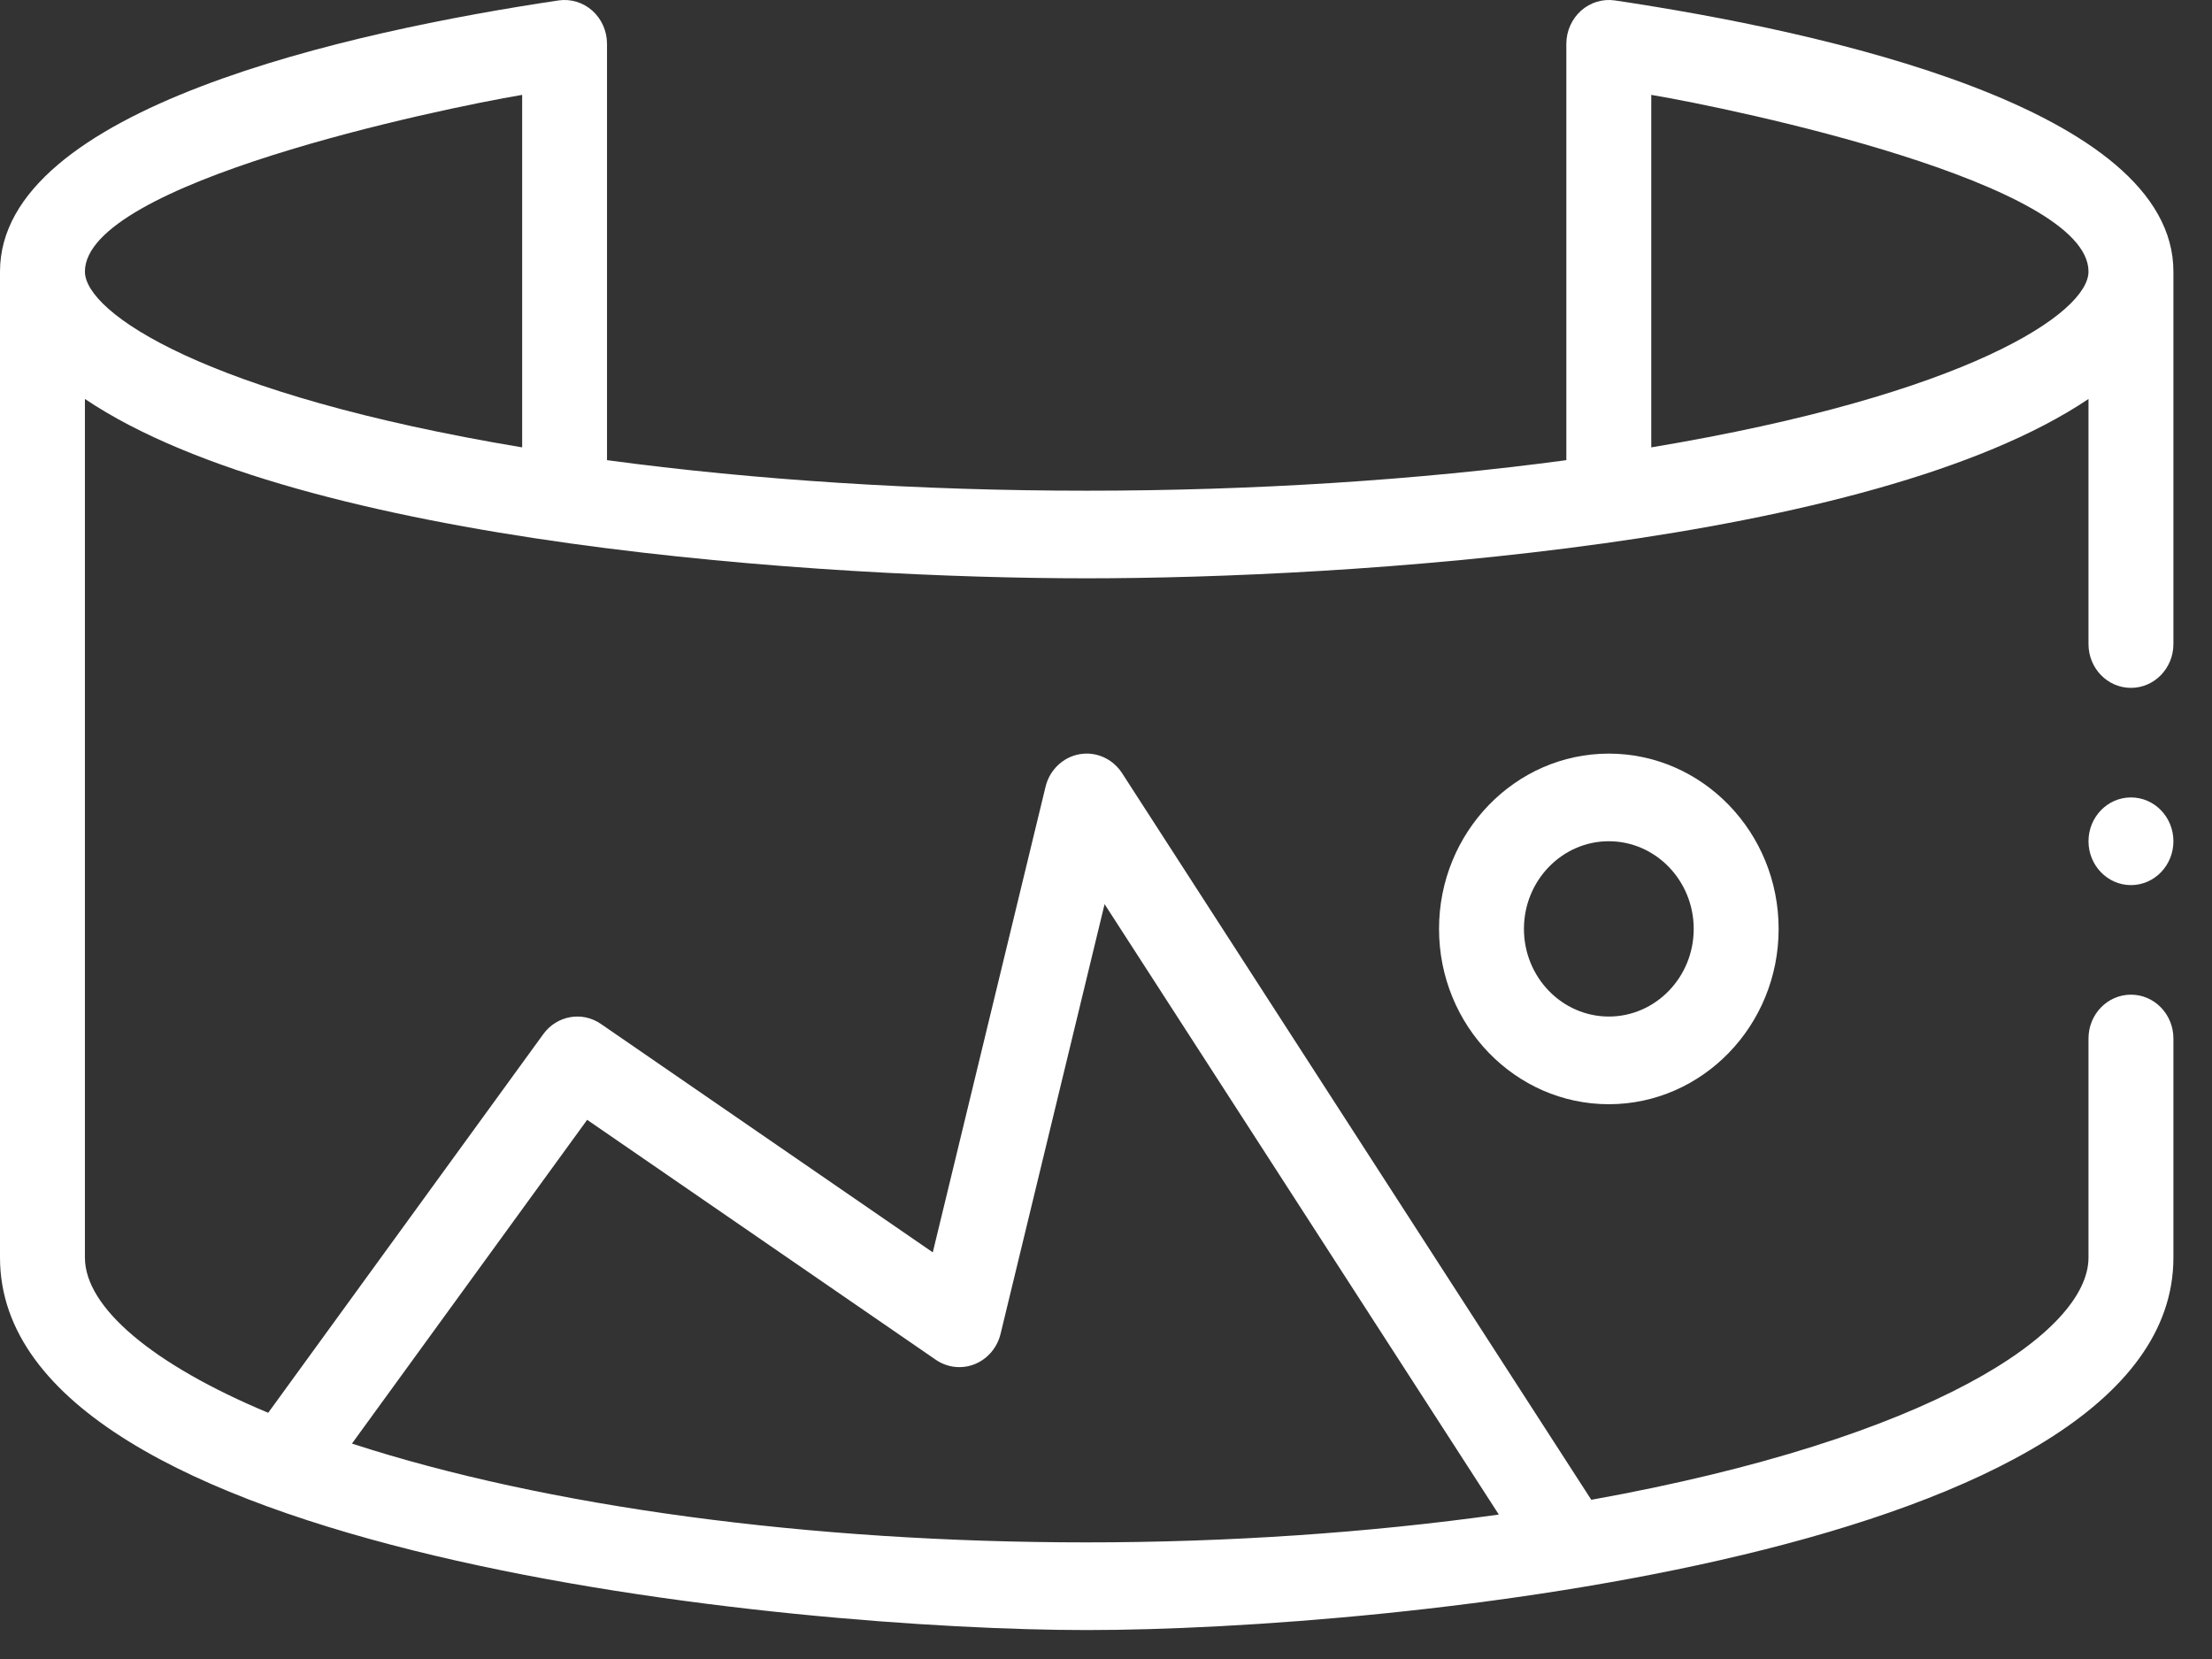<svg width="36" height="27" viewBox="0 0 36 27" fill="none" xmlns="http://www.w3.org/2000/svg">
<rect x="0" y="0" width="36" height="27" fill="#333333" stroke="none"/>
<path d="M23.42 15.118C23.42 16.691 24.66 17.971 26.183 17.971C27.707 17.971 28.947 16.691 28.947 15.118C28.947 13.545 27.707 12.265 26.183 12.265C24.66 12.265 23.42 13.545 23.42 15.118ZM27.565 15.118C27.565 15.904 26.945 16.544 26.183 16.544C25.422 16.544 24.802 15.904 24.802 15.118C24.802 14.331 25.422 13.691 26.183 13.691C26.945 13.691 27.565 14.331 27.565 15.118Z" fill="white"/>
<path d="M34.681 14.405C35.063 14.405 35.372 14.085 35.372 13.691C35.372 13.297 35.063 12.978 34.681 12.978C34.3 12.978 33.99 13.297 33.99 13.691C33.99 14.085 34.3 14.405 34.681 14.405Z" fill="white"/>
<path d="M17.686 26.529C22.591 26.529 35.372 25.283 35.372 20.467V16.901C35.372 16.507 35.062 16.188 34.681 16.188C34.299 16.188 33.99 16.507 33.99 16.901V20.467C33.99 21.68 31.453 23.41 25.898 24.409L18.261 12.582C18.109 12.348 17.838 12.227 17.568 12.275C17.299 12.323 17.082 12.531 17.016 12.805L15.181 20.382L9.779 16.664C9.474 16.454 9.063 16.527 8.843 16.829L4.365 22.993C2.487 22.208 1.382 21.279 1.382 20.467V6.493C4.914 8.87 13.477 9.412 17.686 9.412C21.905 9.412 30.455 8.871 33.99 6.493V10.482C33.99 10.876 34.299 11.195 34.681 11.195C35.062 11.195 35.372 10.876 35.372 10.482V4.42C35.372 1.761 29.677 0.514 26.282 0.007C26.084 -0.022 25.883 0.039 25.731 0.174C25.58 0.31 25.492 0.506 25.492 0.713V7.489C23.078 7.814 20.394 7.986 17.686 7.986C14.978 7.986 12.293 7.814 9.879 7.489V0.713C9.879 0.506 9.792 0.31 9.641 0.174C9.489 0.039 9.288 -0.022 9.09 0.007C5.695 0.514 0 1.761 0 4.42V20.467C0 25.32 12.969 26.529 17.686 26.529ZM9.556 18.225L15.23 22.13C15.417 22.259 15.653 22.285 15.862 22.202C16.072 22.118 16.229 21.934 16.284 21.709L17.977 14.715L24.393 24.649C22.276 24.946 19.981 25.102 17.686 25.102C13.173 25.102 8.884 24.521 5.728 23.494L9.556 18.225ZM26.874 1.544C28.237 1.774 33.99 2.979 33.99 4.42C33.99 5.089 32.041 6.42 26.874 7.281V1.544ZM8.498 1.544V7.281C3.331 6.42 1.382 5.089 1.382 4.42C1.382 2.979 7.135 1.774 8.498 1.544Z" fill="white"/>
</svg>
